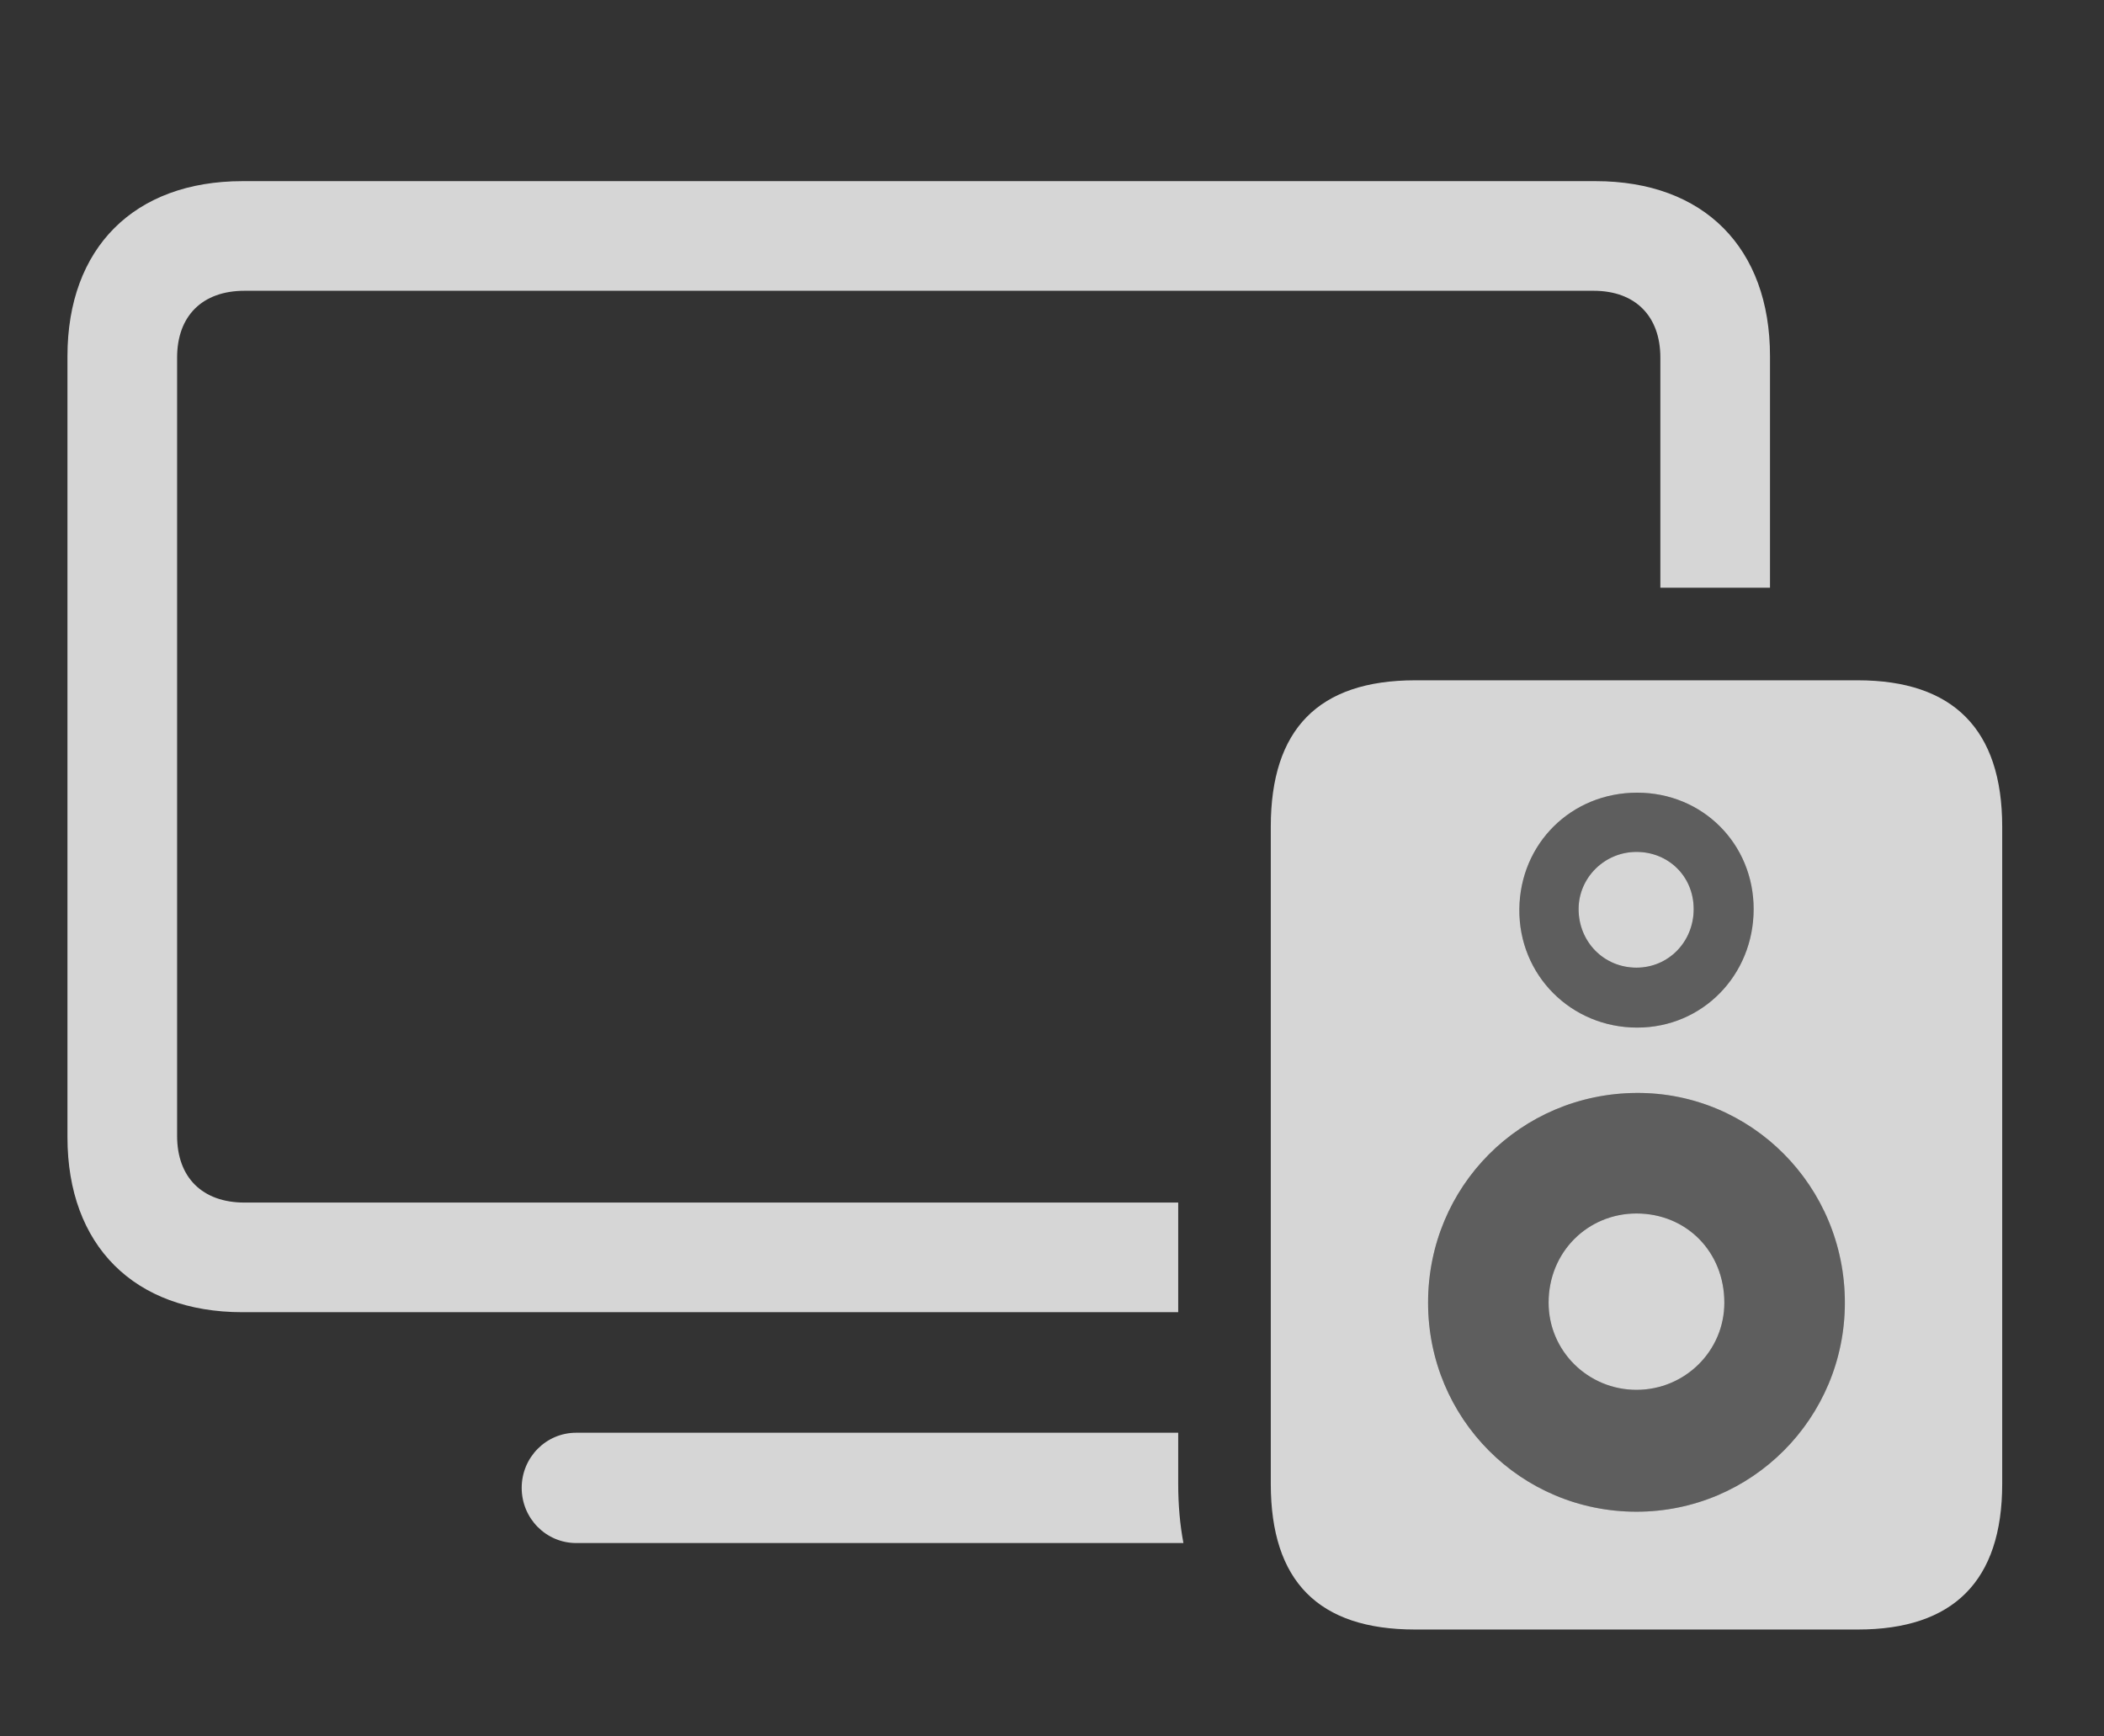<svg width="63" height="52" viewBox="0 0 63 52" fill="none" xmlns="http://www.w3.org/2000/svg">
<rect x="0" y="0" width="63" height="52" fill="#333333" stroke="none"/>
<g clip-path="url(#clip0_2224_1669)">
<path d="M35.279 44.435C35.279 45.072 35.332 45.663 35.435 46.209H17.252C16.355 46.209 15.621 45.475 15.621 44.557C15.621 43.64 16.355 42.906 17.252 42.906H35.279V44.435ZM52.999 10.666V17.599H49.716V10.707C49.716 9.463 48.962 8.708 47.718 8.708H7.321C6.057 8.708 5.303 9.463 5.303 10.707V34.015C5.303 35.259 6.057 36.013 7.321 36.013H35.279V39.296H7.26C4.018 39.296 2.02 37.298 2.02 34.056V10.666C2.02 7.424 4.018 5.425 7.26 5.425H47.779C51.021 5.425 52.999 7.424 52.999 10.666Z" fill="white" fill-opacity="0.8"/>
<path d="M42.374 48.799H55.629C58.483 48.799 59.952 47.351 59.952 44.435V24.757C59.952 21.841 58.483 20.373 55.629 20.373H42.374C39.478 20.373 38.051 21.841 38.051 24.757V44.435C38.051 47.351 39.478 48.799 42.374 48.799ZM49.022 30.773C47.044 30.773 45.473 29.203 45.494 27.224C45.514 25.267 47.044 23.738 49.022 23.738C50.979 23.738 52.509 25.267 52.509 27.224C52.509 29.203 50.979 30.773 49.022 30.773ZM49.001 45.271C45.534 45.271 42.761 42.478 42.761 39.011C42.761 35.524 45.534 32.751 49.001 32.73C52.447 32.71 55.241 35.524 55.241 39.011C55.241 42.478 52.447 45.271 49.001 45.271ZM49.001 28.978C49.96 28.978 50.714 28.203 50.714 27.224C50.714 26.246 49.96 25.512 49.001 25.512C48.043 25.512 47.268 26.287 47.268 27.224C47.268 28.203 48.022 28.978 49.001 28.978ZM49.001 41.621C50.449 41.621 51.632 40.459 51.632 39.011C51.632 37.482 50.49 36.34 49.001 36.34C47.553 36.34 46.37 37.482 46.37 39.011C46.37 40.459 47.553 41.621 49.001 41.621Z" fill="white" fill-opacity="0.8"/>
<path d="M49.022 30.773C47.044 30.773 45.474 29.203 45.494 27.225C45.515 25.267 47.044 23.738 49.022 23.738C50.98 23.738 52.509 25.267 52.509 27.225C52.509 29.203 50.98 30.773 49.022 30.773ZM49.002 45.272C45.535 45.272 42.762 42.478 42.762 39.011C42.762 35.524 45.535 32.751 49.002 32.73C52.448 32.71 55.242 35.524 55.242 39.011C55.242 42.478 52.448 45.272 49.002 45.272ZM49.002 28.979C49.96 28.979 50.715 28.204 50.715 27.225C50.715 26.246 49.96 25.512 49.002 25.512C48.043 25.512 47.268 26.287 47.268 27.225C47.268 28.204 48.023 28.979 49.002 28.979ZM49.002 41.621C50.45 41.621 51.632 40.459 51.632 39.011C51.632 37.482 50.49 36.34 49.002 36.34C47.554 36.34 46.371 37.482 46.371 39.011C46.371 40.459 47.554 41.621 49.002 41.621Z" fill="white" fill-opacity="0.212"/>
</g>
<defs>
<clipPath id="clip0_2224_1669">
<rect width="62.726" height="51.53" fill="white" transform="translate(0 0.062)"/>
</clipPath>
</defs>
</svg>
